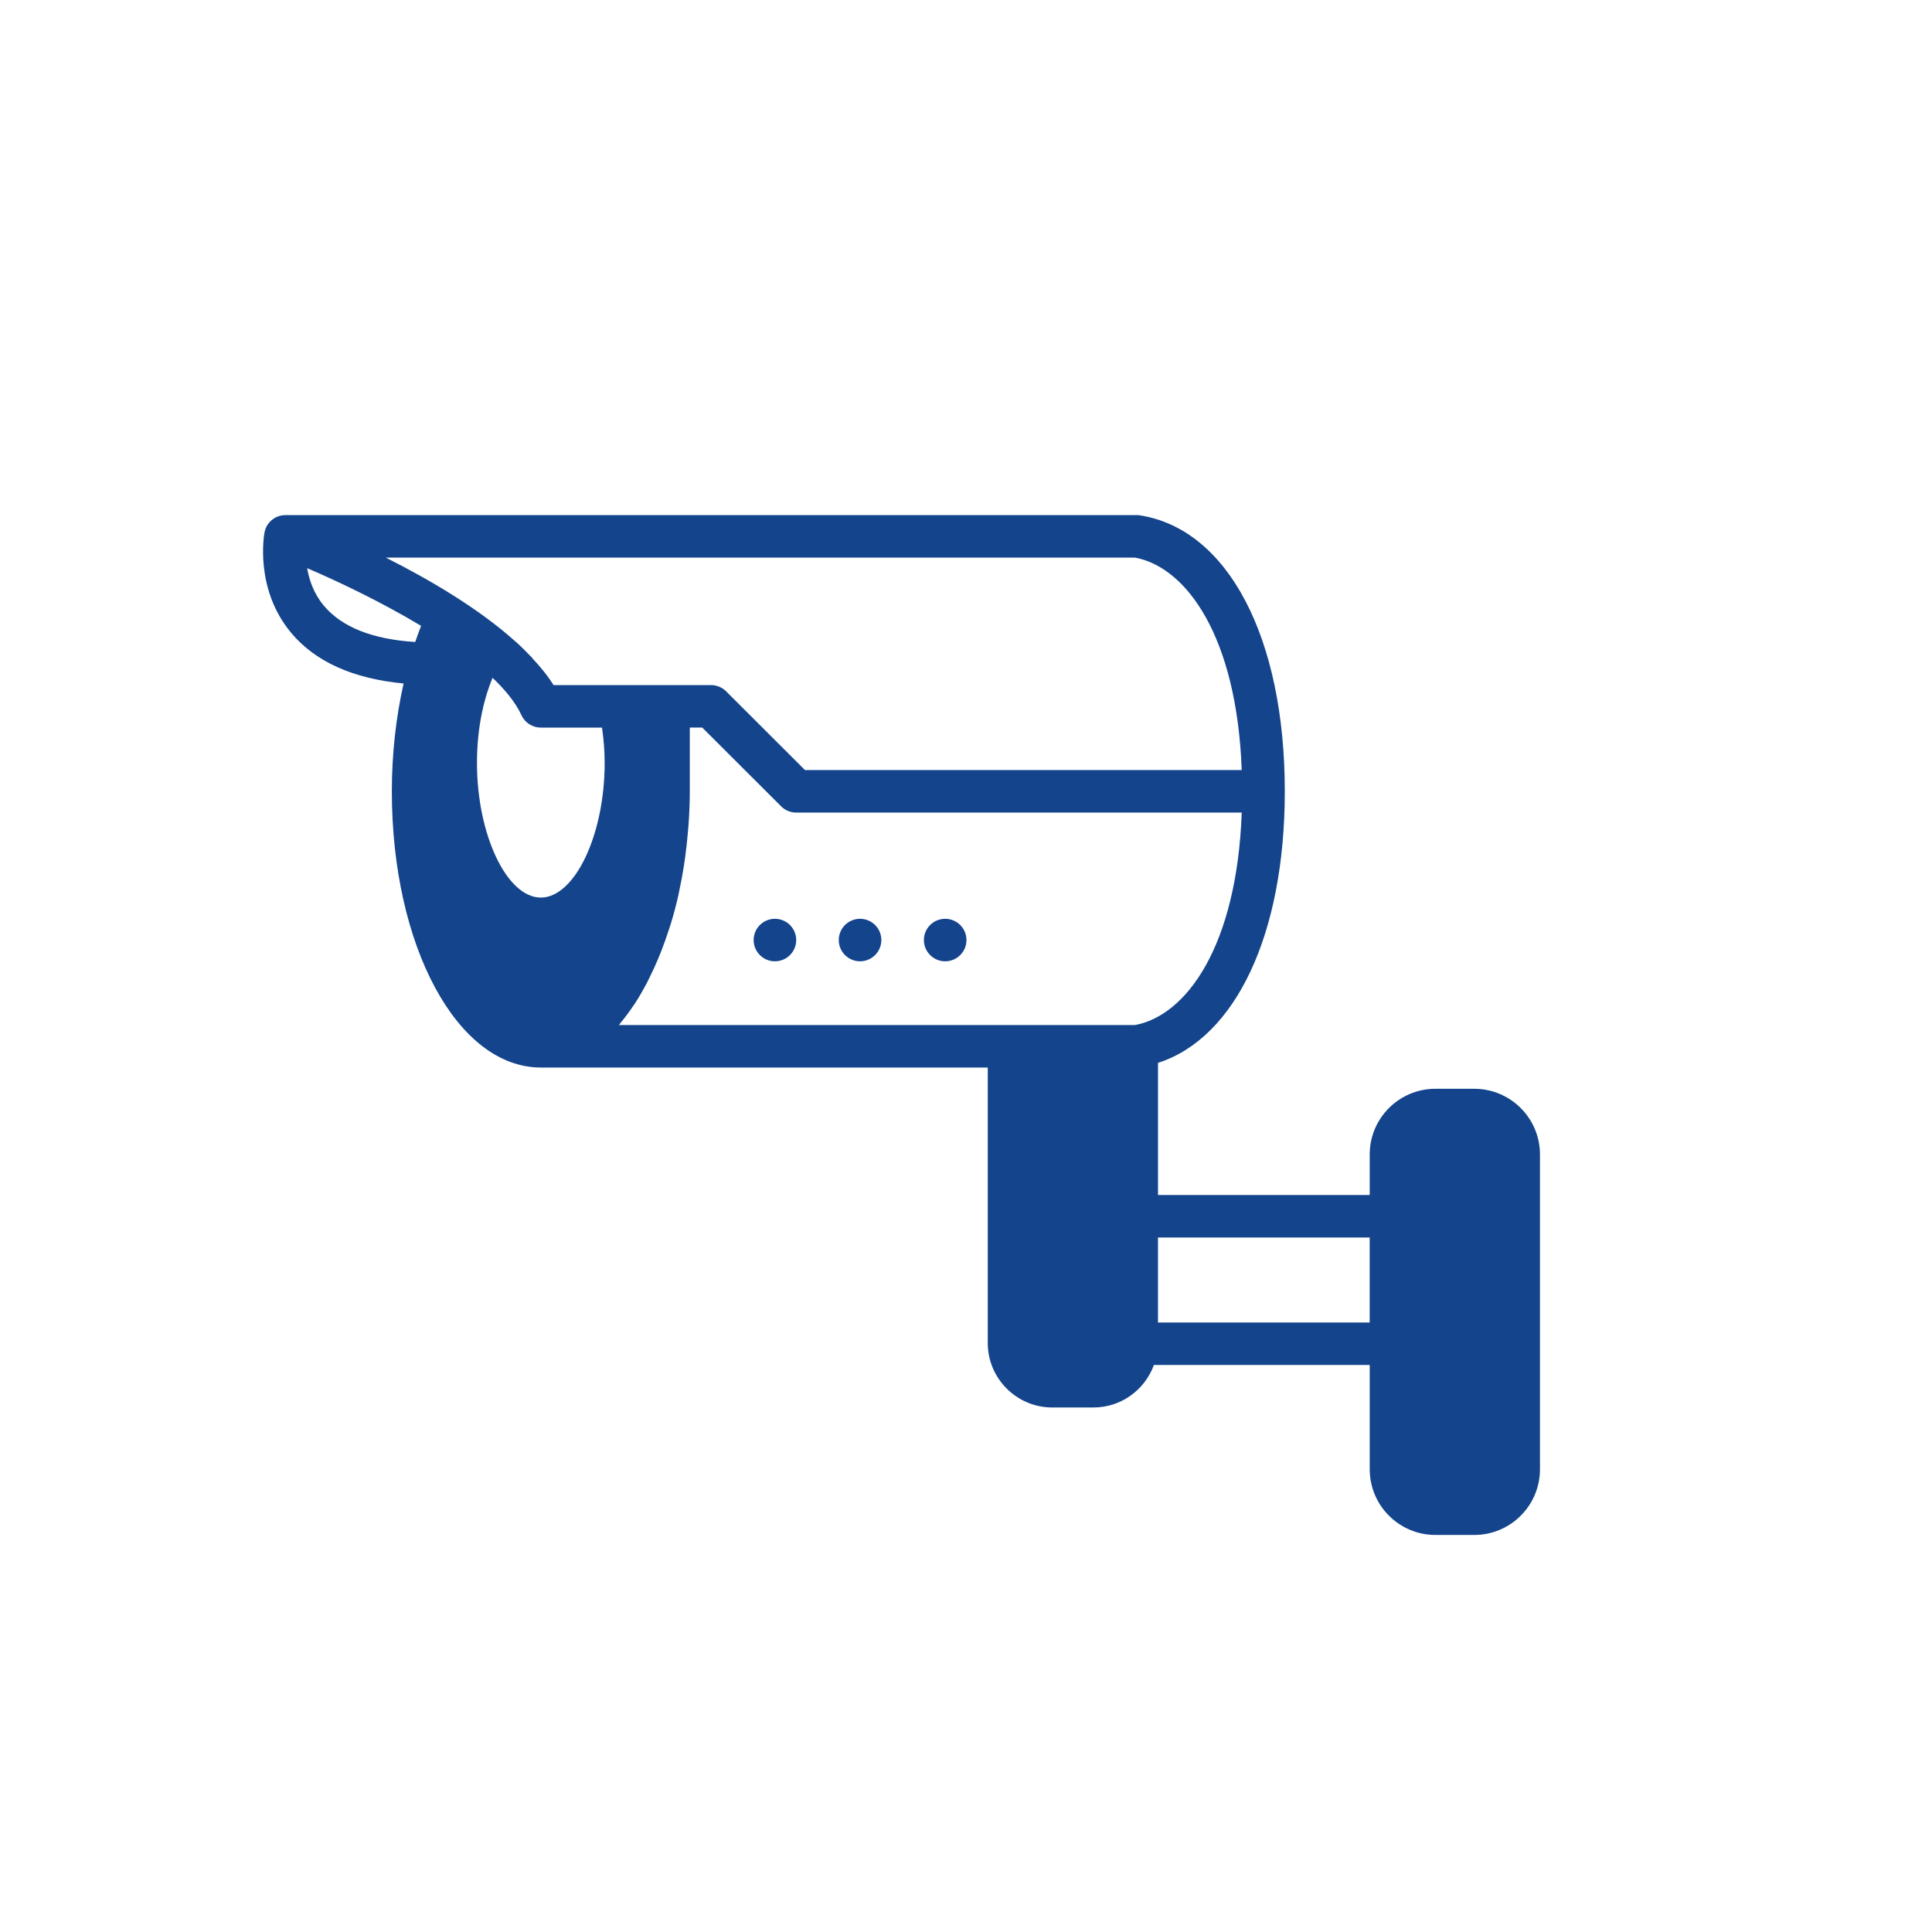 <?xml version="1.0" encoding="utf-8"?>
<!-- Generator: Adobe Illustrator 15.0.0, SVG Export Plug-In . SVG Version: 6.00 Build 0)  -->
<!DOCTYPE svg PUBLIC "-//W3C//DTD SVG 1.1//EN" "http://www.w3.org/Graphics/SVG/1.1/DTD/svg11.dtd">
<svg version="1.1" id="Capa_1" xmlns="http://www.w3.org/2000/svg" xmlns:xlink="http://www.w3.org/1999/xlink" x="0px" y="0px"
	 width="400px" height="400px" viewBox="56 112 400 400" enable-background="new 56 112 400 400" xml:space="preserve">
<g>
	<path fill="#13448C" d="M361.224,337.42h-8.031c-7.505,0-13.607,6.094-13.607,13.584v8.412h-43.831v-27.358
		c16.066-5.177,26.249-26.621,26.249-56.223c0-31.827-11.76-54.252-29.962-57.134c-0.231-0.035-0.458-0.053-0.693-0.053H115.094
		c-2.12,0-3.939,1.508-4.327,3.589h-0.004c-0.088,0.471-2.08,11.648,5.478,20.737c5.014,6.031,12.867,9.541,23.318,10.535
		c-1.573,6.994-2.432,14.562-2.432,22.325c0,32.063,13.55,57.187,30.845,57.187l0,0h92.533v57.042
		c0,7.354,5.997,13.342,13.365,13.342h8.522c5.763,0,10.642-3.682,12.513-8.798h44.682v21.607c0,7.491,6.103,13.584,13.607,13.584
		h8.031c7.505,0,13.607-6.093,13.607-13.584v-65.206C374.835,343.518,368.729,337.42,361.224,337.42z M290.974,227.446
		c10.563,1.918,21.097,16.202,22.111,43.991h-90.418l-16.334-16.308c-0.828-0.827-1.948-1.289-3.115-1.289h-8.813h-1.534h-17.559
		h-4.715c-1.185-1.935-2.754-3.813-4.472-5.661c0.035,0.03,0.087,0.039,0.123,0.074c-0.229-0.246-0.511-0.497-0.749-0.743
		c-0.688-0.713-1.384-1.421-2.132-2.116c-0.229-0.211-0.49-0.426-0.728-0.642c-7.575-6.805-17.801-12.805-26.769-17.306H290.974z
		 M123.078,237.432c-2.128-2.524-3.067-5.358-3.485-7.799c6.645,2.846,15.461,7.06,23.591,11.943
		c-0.431,1.085-0.828,2.208-1.22,3.342C133.138,244.36,126.797,241.849,123.078,237.432z M154.751,269.972
		c0-7.959,1.666-13.857,3.221-17.641c2.71,2.569,4.807,5.178,5.992,7.751c0.723,1.558,2.283,2.561,4.006,2.561h12.672
		c0.335,2.38,0.546,4.816,0.546,7.334c0,14.841-6.178,27.856-13.219,27.856S154.751,284.813,154.751,269.972z M184.15,324.224
		c0.123-0.146,0.229-0.325,0.352-0.471c0.851-1.029,1.675-2.124,2.468-3.299c0.124-0.181,0.255-0.339,0.374-0.528
		c0.908-1.381,1.768-2.868,2.587-4.425c0.212-0.405,0.41-0.836,0.617-1.254c0.6-1.2,1.167-2.442,1.71-3.735
		c0.224-0.536,0.445-1.072,0.66-1.623c0.529-1.354,1.022-2.749,1.49-4.183c0.146-0.449,0.304-0.884,0.445-1.342
		c0.577-1.896,1.102-3.85,1.565-5.864c0.087-0.378,0.15-0.771,0.232-1.153c0.358-1.653,0.67-3.342,0.944-5.062
		c0.105-0.664,0.193-1.337,0.286-2.011c0.211-1.553,0.383-3.127,0.52-4.725c0.058-0.655,0.124-1.297,0.167-1.962
		c0.15-2.222,0.248-4.469,0.248-6.752c0-0.004,0-0.013,0-0.019v-13.179h2.582l16.333,16.308c0.829,0.826,1.948,1.288,3.116,1.288
		h92.243c-1.013,27.789-11.549,42.072-22.111,43.99h-30.475H184.15L184.15,324.224z M295.75,385.811v-17.598h43.829v17.598H295.75z"
		/>
	<ellipse fill="#13448C" cx="251.69" cy="306.627" rx="4.407" ry="4.399"/>
	<ellipse fill="#13448C" cx="234.065" cy="306.627" rx="4.407" ry="4.399"/>
	<ellipse fill="#13448C" cx="216.44" cy="306.627" rx="4.406" ry="4.399"/>
</g>
</svg>
